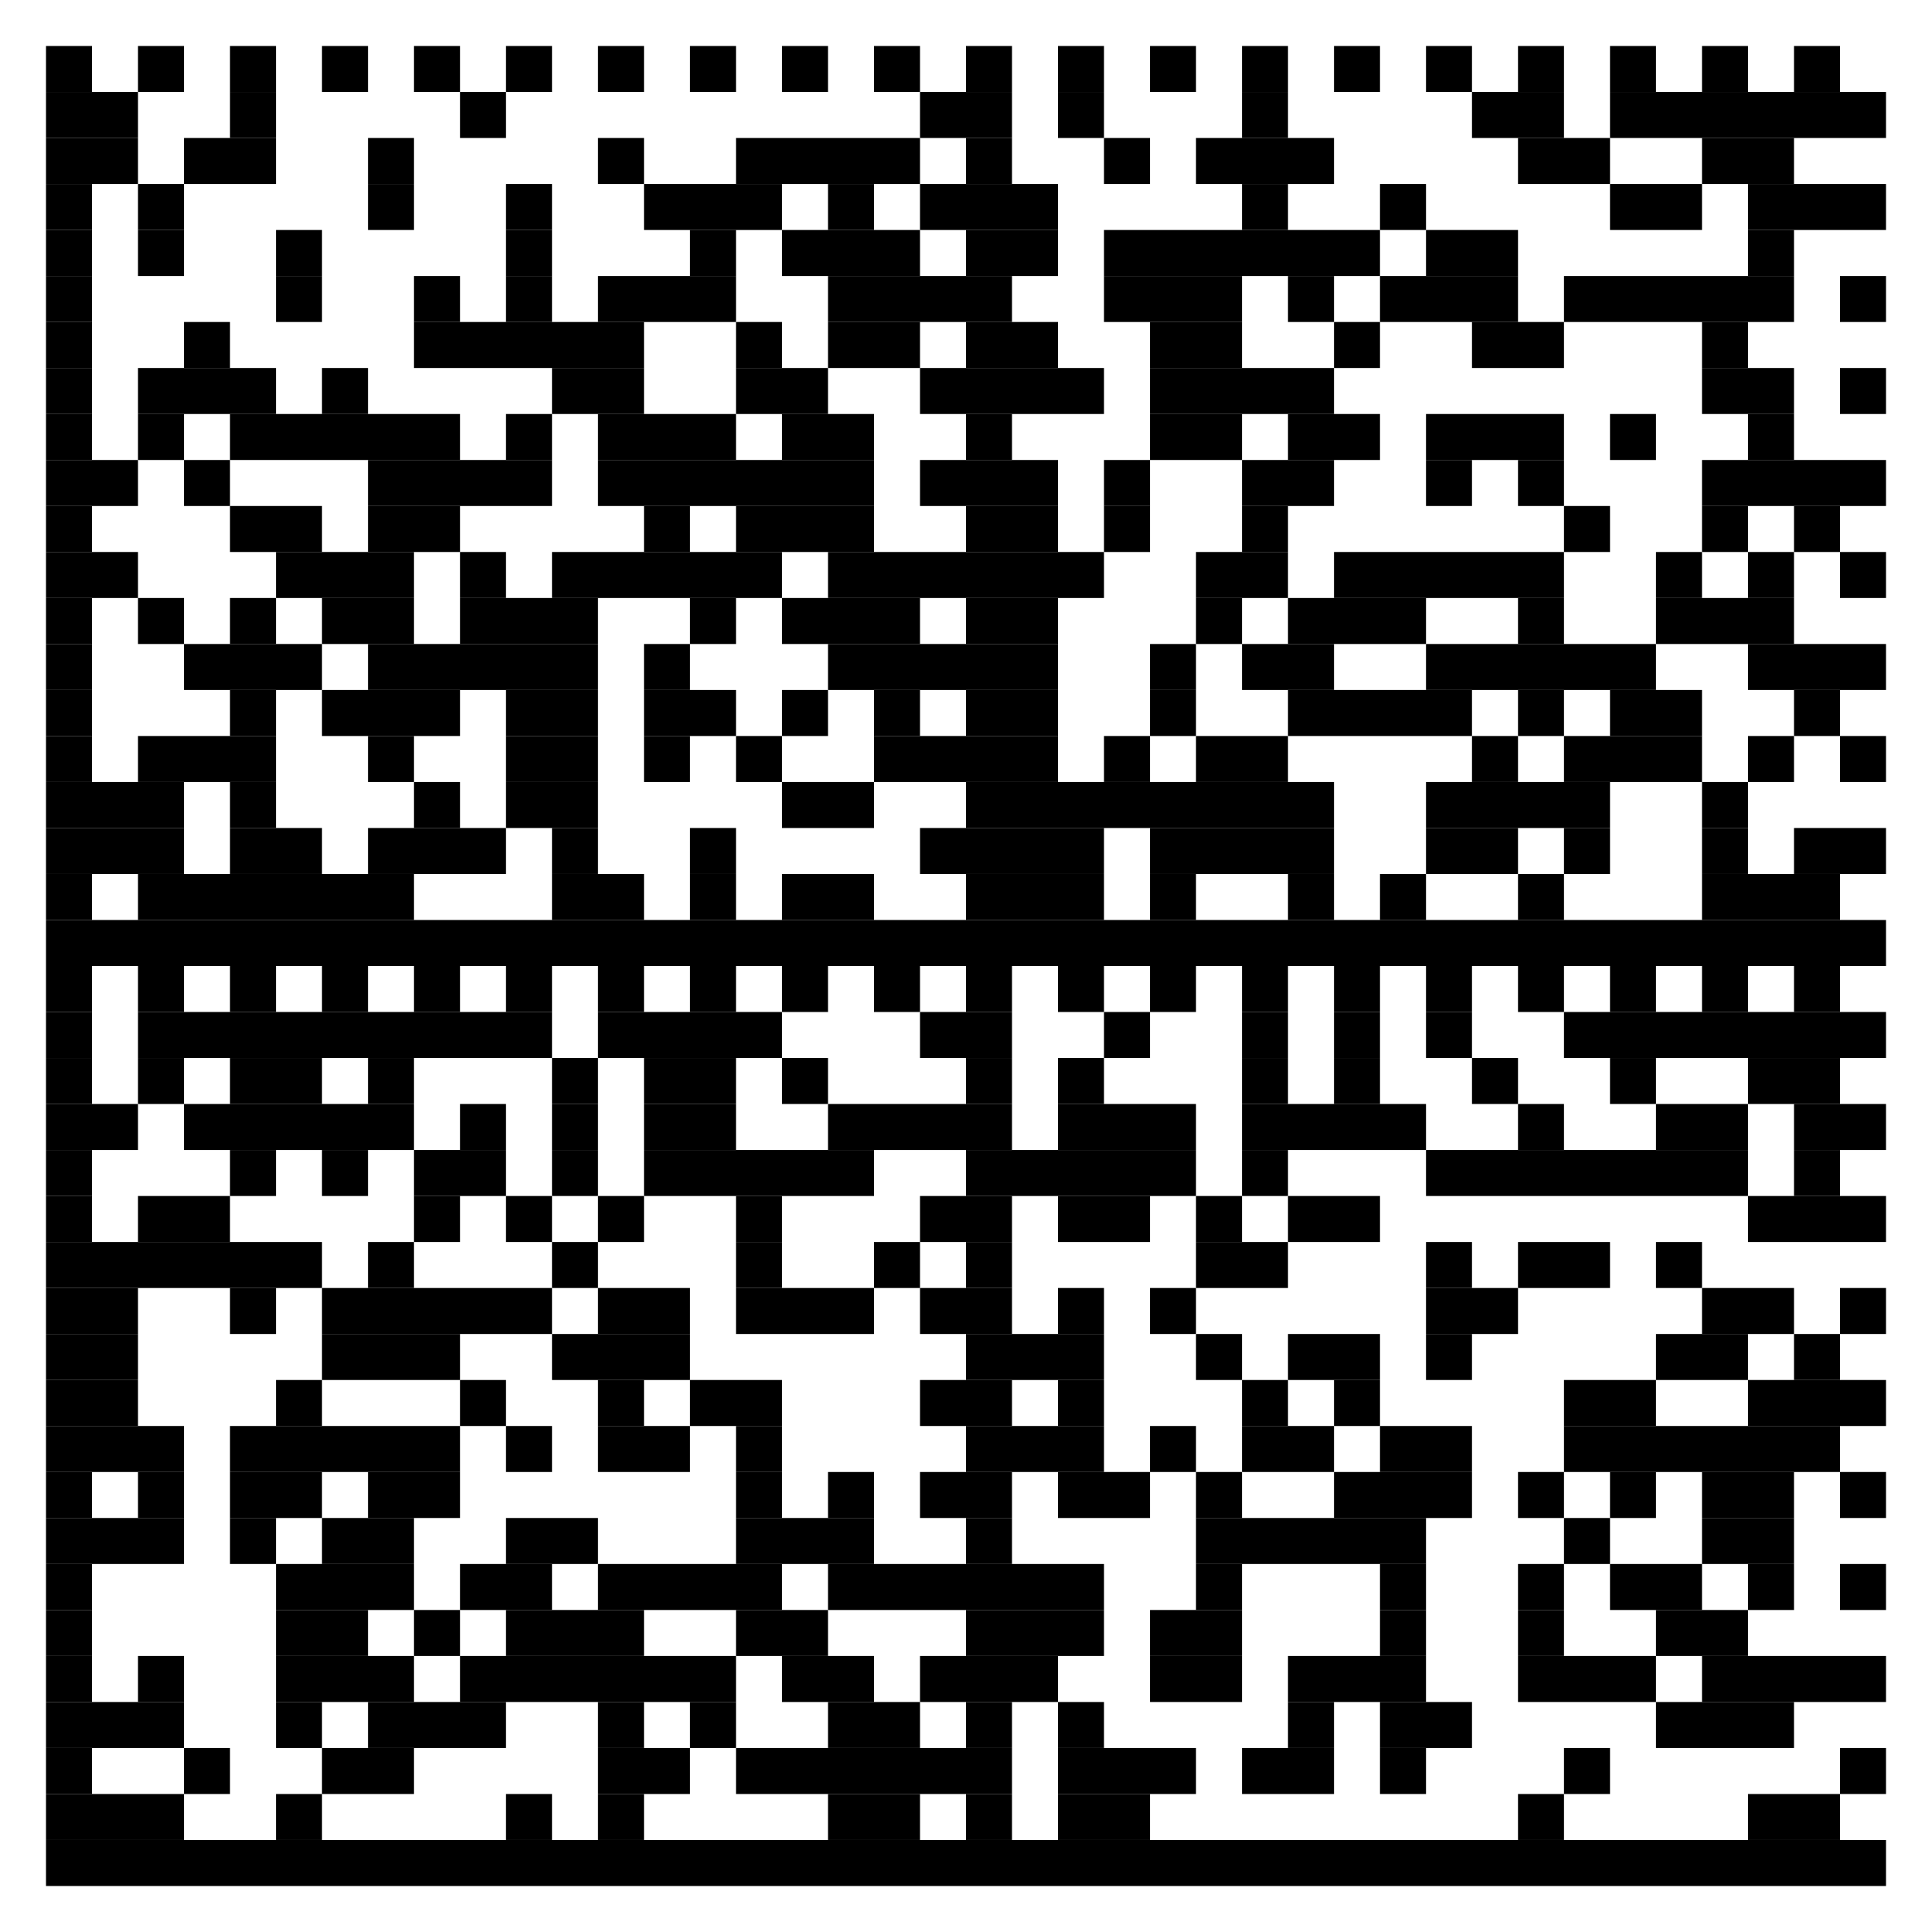 <?xml version="1.0" encoding="UTF-8"?>
<svg xmlns="http://www.w3.org/2000/svg" xmlns:xlink="http://www.w3.org/1999/xlink" width="42px" height="42px" viewBox="0 0 42 42" version="1.1">
<title>364000000000070002900000007001234567899123456789812345678971234A
BCDEFGHIJ12345123456789912345123456789|</title>
<g id="canvas" >
<rect x="0" y="0" width="42px" height="42px" fill="white" />
<g id="barcode" fill="black">
<rect x="1" y="1" width="1px" height="1px" />
<rect x="3" y="1" width="1px" height="1px" />
<rect x="5" y="1" width="1px" height="1px" />
<rect x="7" y="1" width="1px" height="1px" />
<rect x="9" y="1" width="1px" height="1px" />
<rect x="11" y="1" width="1px" height="1px" />
<rect x="13" y="1" width="1px" height="1px" />
<rect x="15" y="1" width="1px" height="1px" />
<rect x="17" y="1" width="1px" height="1px" />
<rect x="19" y="1" width="1px" height="1px" />
<rect x="21" y="1" width="1px" height="1px" />
<rect x="23" y="1" width="1px" height="1px" />
<rect x="25" y="1" width="1px" height="1px" />
<rect x="27" y="1" width="1px" height="1px" />
<rect x="29" y="1" width="1px" height="1px" />
<rect x="31" y="1" width="1px" height="1px" />
<rect x="33" y="1" width="1px" height="1px" />
<rect x="35" y="1" width="1px" height="1px" />
<rect x="37" y="1" width="1px" height="1px" />
<rect x="39" y="1" width="1px" height="1px" />
<rect x="1" y="2" width="2px" height="1px" />
<rect x="5" y="2" width="1px" height="1px" />
<rect x="10" y="2" width="1px" height="1px" />
<rect x="20" y="2" width="2px" height="1px" />
<rect x="23" y="2" width="1px" height="1px" />
<rect x="27" y="2" width="1px" height="1px" />
<rect x="32" y="2" width="2px" height="1px" />
<rect x="35" y="2" width="6px" height="1px" />
<rect x="1" y="3" width="2px" height="1px" />
<rect x="4" y="3" width="2px" height="1px" />
<rect x="8" y="3" width="1px" height="1px" />
<rect x="13" y="3" width="1px" height="1px" />
<rect x="16" y="3" width="4px" height="1px" />
<rect x="21" y="3" width="1px" height="1px" />
<rect x="24" y="3" width="1px" height="1px" />
<rect x="26" y="3" width="3px" height="1px" />
<rect x="33" y="3" width="2px" height="1px" />
<rect x="37" y="3" width="2px" height="1px" />
<rect x="1" y="4" width="1px" height="1px" />
<rect x="3" y="4" width="1px" height="1px" />
<rect x="8" y="4" width="1px" height="1px" />
<rect x="11" y="4" width="1px" height="1px" />
<rect x="14" y="4" width="3px" height="1px" />
<rect x="18" y="4" width="1px" height="1px" />
<rect x="20" y="4" width="3px" height="1px" />
<rect x="27" y="4" width="1px" height="1px" />
<rect x="30" y="4" width="1px" height="1px" />
<rect x="35" y="4" width="2px" height="1px" />
<rect x="38" y="4" width="3px" height="1px" />
<rect x="1" y="5" width="1px" height="1px" />
<rect x="3" y="5" width="1px" height="1px" />
<rect x="6" y="5" width="1px" height="1px" />
<rect x="11" y="5" width="1px" height="1px" />
<rect x="15" y="5" width="1px" height="1px" />
<rect x="17" y="5" width="3px" height="1px" />
<rect x="21" y="5" width="2px" height="1px" />
<rect x="24" y="5" width="6px" height="1px" />
<rect x="31" y="5" width="2px" height="1px" />
<rect x="38" y="5" width="1px" height="1px" />
<rect x="1" y="6" width="1px" height="1px" />
<rect x="6" y="6" width="1px" height="1px" />
<rect x="9" y="6" width="1px" height="1px" />
<rect x="11" y="6" width="1px" height="1px" />
<rect x="13" y="6" width="3px" height="1px" />
<rect x="18" y="6" width="4px" height="1px" />
<rect x="24" y="6" width="3px" height="1px" />
<rect x="28" y="6" width="1px" height="1px" />
<rect x="30" y="6" width="3px" height="1px" />
<rect x="34" y="6" width="5px" height="1px" />
<rect x="40" y="6" width="1px" height="1px" />
<rect x="1" y="7" width="1px" height="1px" />
<rect x="4" y="7" width="1px" height="1px" />
<rect x="9" y="7" width="5px" height="1px" />
<rect x="16" y="7" width="1px" height="1px" />
<rect x="18" y="7" width="2px" height="1px" />
<rect x="21" y="7" width="2px" height="1px" />
<rect x="25" y="7" width="2px" height="1px" />
<rect x="29" y="7" width="1px" height="1px" />
<rect x="32" y="7" width="2px" height="1px" />
<rect x="37" y="7" width="1px" height="1px" />
<rect x="1" y="8" width="1px" height="1px" />
<rect x="3" y="8" width="3px" height="1px" />
<rect x="7" y="8" width="1px" height="1px" />
<rect x="12" y="8" width="2px" height="1px" />
<rect x="16" y="8" width="2px" height="1px" />
<rect x="20" y="8" width="4px" height="1px" />
<rect x="25" y="8" width="4px" height="1px" />
<rect x="37" y="8" width="2px" height="1px" />
<rect x="40" y="8" width="1px" height="1px" />
<rect x="1" y="9" width="1px" height="1px" />
<rect x="3" y="9" width="1px" height="1px" />
<rect x="5" y="9" width="5px" height="1px" />
<rect x="11" y="9" width="1px" height="1px" />
<rect x="13" y="9" width="3px" height="1px" />
<rect x="17" y="9" width="2px" height="1px" />
<rect x="21" y="9" width="1px" height="1px" />
<rect x="25" y="9" width="2px" height="1px" />
<rect x="28" y="9" width="2px" height="1px" />
<rect x="31" y="9" width="3px" height="1px" />
<rect x="35" y="9" width="1px" height="1px" />
<rect x="38" y="9" width="1px" height="1px" />
<rect x="1" y="10" width="2px" height="1px" />
<rect x="4" y="10" width="1px" height="1px" />
<rect x="8" y="10" width="4px" height="1px" />
<rect x="13" y="10" width="6px" height="1px" />
<rect x="20" y="10" width="3px" height="1px" />
<rect x="24" y="10" width="1px" height="1px" />
<rect x="27" y="10" width="2px" height="1px" />
<rect x="31" y="10" width="1px" height="1px" />
<rect x="33" y="10" width="1px" height="1px" />
<rect x="37" y="10" width="4px" height="1px" />
<rect x="1" y="11" width="1px" height="1px" />
<rect x="5" y="11" width="2px" height="1px" />
<rect x="8" y="11" width="2px" height="1px" />
<rect x="14" y="11" width="1px" height="1px" />
<rect x="16" y="11" width="3px" height="1px" />
<rect x="21" y="11" width="2px" height="1px" />
<rect x="24" y="11" width="1px" height="1px" />
<rect x="27" y="11" width="1px" height="1px" />
<rect x="34" y="11" width="1px" height="1px" />
<rect x="37" y="11" width="1px" height="1px" />
<rect x="39" y="11" width="1px" height="1px" />
<rect x="1" y="12" width="2px" height="1px" />
<rect x="6" y="12" width="3px" height="1px" />
<rect x="10" y="12" width="1px" height="1px" />
<rect x="12" y="12" width="5px" height="1px" />
<rect x="18" y="12" width="6px" height="1px" />
<rect x="26" y="12" width="2px" height="1px" />
<rect x="29" y="12" width="5px" height="1px" />
<rect x="36" y="12" width="1px" height="1px" />
<rect x="38" y="12" width="1px" height="1px" />
<rect x="40" y="12" width="1px" height="1px" />
<rect x="1" y="13" width="1px" height="1px" />
<rect x="3" y="13" width="1px" height="1px" />
<rect x="5" y="13" width="1px" height="1px" />
<rect x="7" y="13" width="2px" height="1px" />
<rect x="10" y="13" width="3px" height="1px" />
<rect x="15" y="13" width="1px" height="1px" />
<rect x="17" y="13" width="3px" height="1px" />
<rect x="21" y="13" width="2px" height="1px" />
<rect x="26" y="13" width="1px" height="1px" />
<rect x="28" y="13" width="3px" height="1px" />
<rect x="33" y="13" width="1px" height="1px" />
<rect x="36" y="13" width="3px" height="1px" />
<rect x="1" y="14" width="1px" height="1px" />
<rect x="4" y="14" width="3px" height="1px" />
<rect x="8" y="14" width="5px" height="1px" />
<rect x="14" y="14" width="1px" height="1px" />
<rect x="18" y="14" width="5px" height="1px" />
<rect x="25" y="14" width="1px" height="1px" />
<rect x="27" y="14" width="2px" height="1px" />
<rect x="31" y="14" width="5px" height="1px" />
<rect x="38" y="14" width="3px" height="1px" />
<rect x="1" y="15" width="1px" height="1px" />
<rect x="5" y="15" width="1px" height="1px" />
<rect x="7" y="15" width="3px" height="1px" />
<rect x="11" y="15" width="2px" height="1px" />
<rect x="14" y="15" width="2px" height="1px" />
<rect x="17" y="15" width="1px" height="1px" />
<rect x="19" y="15" width="1px" height="1px" />
<rect x="21" y="15" width="2px" height="1px" />
<rect x="25" y="15" width="1px" height="1px" />
<rect x="28" y="15" width="4px" height="1px" />
<rect x="33" y="15" width="1px" height="1px" />
<rect x="35" y="15" width="2px" height="1px" />
<rect x="39" y="15" width="1px" height="1px" />
<rect x="1" y="16" width="1px" height="1px" />
<rect x="3" y="16" width="3px" height="1px" />
<rect x="8" y="16" width="1px" height="1px" />
<rect x="11" y="16" width="2px" height="1px" />
<rect x="14" y="16" width="1px" height="1px" />
<rect x="16" y="16" width="1px" height="1px" />
<rect x="19" y="16" width="4px" height="1px" />
<rect x="24" y="16" width="1px" height="1px" />
<rect x="26" y="16" width="2px" height="1px" />
<rect x="32" y="16" width="1px" height="1px" />
<rect x="34" y="16" width="3px" height="1px" />
<rect x="38" y="16" width="1px" height="1px" />
<rect x="40" y="16" width="1px" height="1px" />
<rect x="1" y="17" width="3px" height="1px" />
<rect x="5" y="17" width="1px" height="1px" />
<rect x="9" y="17" width="1px" height="1px" />
<rect x="11" y="17" width="2px" height="1px" />
<rect x="17" y="17" width="2px" height="1px" />
<rect x="21" y="17" width="8px" height="1px" />
<rect x="31" y="17" width="4px" height="1px" />
<rect x="37" y="17" width="1px" height="1px" />
<rect x="1" y="18" width="3px" height="1px" />
<rect x="5" y="18" width="2px" height="1px" />
<rect x="8" y="18" width="3px" height="1px" />
<rect x="12" y="18" width="1px" height="1px" />
<rect x="15" y="18" width="1px" height="1px" />
<rect x="20" y="18" width="4px" height="1px" />
<rect x="25" y="18" width="4px" height="1px" />
<rect x="31" y="18" width="2px" height="1px" />
<rect x="34" y="18" width="1px" height="1px" />
<rect x="37" y="18" width="1px" height="1px" />
<rect x="39" y="18" width="2px" height="1px" />
<rect x="1" y="19" width="1px" height="1px" />
<rect x="3" y="19" width="6px" height="1px" />
<rect x="12" y="19" width="2px" height="1px" />
<rect x="15" y="19" width="1px" height="1px" />
<rect x="17" y="19" width="2px" height="1px" />
<rect x="21" y="19" width="3px" height="1px" />
<rect x="25" y="19" width="1px" height="1px" />
<rect x="28" y="19" width="1px" height="1px" />
<rect x="30" y="19" width="1px" height="1px" />
<rect x="33" y="19" width="1px" height="1px" />
<rect x="37" y="19" width="3px" height="1px" />
<rect x="1" y="20" width="40px" height="1px" />
<rect x="1" y="21" width="1px" height="1px" />
<rect x="3" y="21" width="1px" height="1px" />
<rect x="5" y="21" width="1px" height="1px" />
<rect x="7" y="21" width="1px" height="1px" />
<rect x="9" y="21" width="1px" height="1px" />
<rect x="11" y="21" width="1px" height="1px" />
<rect x="13" y="21" width="1px" height="1px" />
<rect x="15" y="21" width="1px" height="1px" />
<rect x="17" y="21" width="1px" height="1px" />
<rect x="19" y="21" width="1px" height="1px" />
<rect x="21" y="21" width="1px" height="1px" />
<rect x="23" y="21" width="1px" height="1px" />
<rect x="25" y="21" width="1px" height="1px" />
<rect x="27" y="21" width="1px" height="1px" />
<rect x="29" y="21" width="1px" height="1px" />
<rect x="31" y="21" width="1px" height="1px" />
<rect x="33" y="21" width="1px" height="1px" />
<rect x="35" y="21" width="1px" height="1px" />
<rect x="37" y="21" width="1px" height="1px" />
<rect x="39" y="21" width="1px" height="1px" />
<rect x="1" y="22" width="1px" height="1px" />
<rect x="3" y="22" width="9px" height="1px" />
<rect x="13" y="22" width="4px" height="1px" />
<rect x="20" y="22" width="2px" height="1px" />
<rect x="24" y="22" width="1px" height="1px" />
<rect x="27" y="22" width="1px" height="1px" />
<rect x="29" y="22" width="1px" height="1px" />
<rect x="31" y="22" width="1px" height="1px" />
<rect x="34" y="22" width="7px" height="1px" />
<rect x="1" y="23" width="1px" height="1px" />
<rect x="3" y="23" width="1px" height="1px" />
<rect x="5" y="23" width="2px" height="1px" />
<rect x="8" y="23" width="1px" height="1px" />
<rect x="12" y="23" width="1px" height="1px" />
<rect x="14" y="23" width="2px" height="1px" />
<rect x="17" y="23" width="1px" height="1px" />
<rect x="21" y="23" width="1px" height="1px" />
<rect x="23" y="23" width="1px" height="1px" />
<rect x="27" y="23" width="1px" height="1px" />
<rect x="29" y="23" width="1px" height="1px" />
<rect x="32" y="23" width="1px" height="1px" />
<rect x="35" y="23" width="1px" height="1px" />
<rect x="38" y="23" width="2px" height="1px" />
<rect x="1" y="24" width="2px" height="1px" />
<rect x="4" y="24" width="5px" height="1px" />
<rect x="10" y="24" width="1px" height="1px" />
<rect x="12" y="24" width="1px" height="1px" />
<rect x="14" y="24" width="2px" height="1px" />
<rect x="18" y="24" width="4px" height="1px" />
<rect x="23" y="24" width="3px" height="1px" />
<rect x="27" y="24" width="4px" height="1px" />
<rect x="33" y="24" width="1px" height="1px" />
<rect x="36" y="24" width="2px" height="1px" />
<rect x="39" y="24" width="2px" height="1px" />
<rect x="1" y="25" width="1px" height="1px" />
<rect x="5" y="25" width="1px" height="1px" />
<rect x="7" y="25" width="1px" height="1px" />
<rect x="9" y="25" width="2px" height="1px" />
<rect x="12" y="25" width="1px" height="1px" />
<rect x="14" y="25" width="5px" height="1px" />
<rect x="21" y="25" width="5px" height="1px" />
<rect x="27" y="25" width="1px" height="1px" />
<rect x="31" y="25" width="7px" height="1px" />
<rect x="39" y="25" width="1px" height="1px" />
<rect x="1" y="26" width="1px" height="1px" />
<rect x="3" y="26" width="2px" height="1px" />
<rect x="9" y="26" width="1px" height="1px" />
<rect x="11" y="26" width="1px" height="1px" />
<rect x="13" y="26" width="1px" height="1px" />
<rect x="16" y="26" width="1px" height="1px" />
<rect x="20" y="26" width="2px" height="1px" />
<rect x="23" y="26" width="2px" height="1px" />
<rect x="26" y="26" width="1px" height="1px" />
<rect x="28" y="26" width="2px" height="1px" />
<rect x="38" y="26" width="3px" height="1px" />
<rect x="1" y="27" width="6px" height="1px" />
<rect x="8" y="27" width="1px" height="1px" />
<rect x="12" y="27" width="1px" height="1px" />
<rect x="16" y="27" width="1px" height="1px" />
<rect x="19" y="27" width="1px" height="1px" />
<rect x="21" y="27" width="1px" height="1px" />
<rect x="26" y="27" width="2px" height="1px" />
<rect x="31" y="27" width="1px" height="1px" />
<rect x="33" y="27" width="2px" height="1px" />
<rect x="36" y="27" width="1px" height="1px" />
<rect x="1" y="28" width="2px" height="1px" />
<rect x="5" y="28" width="1px" height="1px" />
<rect x="7" y="28" width="5px" height="1px" />
<rect x="13" y="28" width="2px" height="1px" />
<rect x="16" y="28" width="3px" height="1px" />
<rect x="20" y="28" width="2px" height="1px" />
<rect x="23" y="28" width="1px" height="1px" />
<rect x="25" y="28" width="1px" height="1px" />
<rect x="31" y="28" width="2px" height="1px" />
<rect x="37" y="28" width="2px" height="1px" />
<rect x="40" y="28" width="1px" height="1px" />
<rect x="1" y="29" width="2px" height="1px" />
<rect x="7" y="29" width="3px" height="1px" />
<rect x="12" y="29" width="3px" height="1px" />
<rect x="21" y="29" width="3px" height="1px" />
<rect x="26" y="29" width="1px" height="1px" />
<rect x="28" y="29" width="2px" height="1px" />
<rect x="31" y="29" width="1px" height="1px" />
<rect x="36" y="29" width="2px" height="1px" />
<rect x="39" y="29" width="1px" height="1px" />
<rect x="1" y="30" width="2px" height="1px" />
<rect x="6" y="30" width="1px" height="1px" />
<rect x="10" y="30" width="1px" height="1px" />
<rect x="13" y="30" width="1px" height="1px" />
<rect x="15" y="30" width="2px" height="1px" />
<rect x="20" y="30" width="2px" height="1px" />
<rect x="23" y="30" width="1px" height="1px" />
<rect x="27" y="30" width="1px" height="1px" />
<rect x="29" y="30" width="1px" height="1px" />
<rect x="34" y="30" width="2px" height="1px" />
<rect x="38" y="30" width="3px" height="1px" />
<rect x="1" y="31" width="3px" height="1px" />
<rect x="5" y="31" width="5px" height="1px" />
<rect x="11" y="31" width="1px" height="1px" />
<rect x="13" y="31" width="2px" height="1px" />
<rect x="16" y="31" width="1px" height="1px" />
<rect x="21" y="31" width="3px" height="1px" />
<rect x="25" y="31" width="1px" height="1px" />
<rect x="27" y="31" width="2px" height="1px" />
<rect x="30" y="31" width="2px" height="1px" />
<rect x="34" y="31" width="6px" height="1px" />
<rect x="1" y="32" width="1px" height="1px" />
<rect x="3" y="32" width="1px" height="1px" />
<rect x="5" y="32" width="2px" height="1px" />
<rect x="8" y="32" width="2px" height="1px" />
<rect x="16" y="32" width="1px" height="1px" />
<rect x="18" y="32" width="1px" height="1px" />
<rect x="20" y="32" width="2px" height="1px" />
<rect x="23" y="32" width="2px" height="1px" />
<rect x="26" y="32" width="1px" height="1px" />
<rect x="29" y="32" width="3px" height="1px" />
<rect x="33" y="32" width="1px" height="1px" />
<rect x="35" y="32" width="1px" height="1px" />
<rect x="37" y="32" width="2px" height="1px" />
<rect x="40" y="32" width="1px" height="1px" />
<rect x="1" y="33" width="3px" height="1px" />
<rect x="5" y="33" width="1px" height="1px" />
<rect x="7" y="33" width="2px" height="1px" />
<rect x="11" y="33" width="2px" height="1px" />
<rect x="16" y="33" width="3px" height="1px" />
<rect x="21" y="33" width="1px" height="1px" />
<rect x="26" y="33" width="5px" height="1px" />
<rect x="34" y="33" width="1px" height="1px" />
<rect x="37" y="33" width="2px" height="1px" />
<rect x="1" y="34" width="1px" height="1px" />
<rect x="6" y="34" width="3px" height="1px" />
<rect x="10" y="34" width="2px" height="1px" />
<rect x="13" y="34" width="4px" height="1px" />
<rect x="18" y="34" width="6px" height="1px" />
<rect x="26" y="34" width="1px" height="1px" />
<rect x="30" y="34" width="1px" height="1px" />
<rect x="33" y="34" width="1px" height="1px" />
<rect x="35" y="34" width="2px" height="1px" />
<rect x="38" y="34" width="1px" height="1px" />
<rect x="40" y="34" width="1px" height="1px" />
<rect x="1" y="35" width="1px" height="1px" />
<rect x="6" y="35" width="2px" height="1px" />
<rect x="9" y="35" width="1px" height="1px" />
<rect x="11" y="35" width="3px" height="1px" />
<rect x="16" y="35" width="2px" height="1px" />
<rect x="21" y="35" width="3px" height="1px" />
<rect x="25" y="35" width="2px" height="1px" />
<rect x="30" y="35" width="1px" height="1px" />
<rect x="33" y="35" width="1px" height="1px" />
<rect x="36" y="35" width="2px" height="1px" />
<rect x="1" y="36" width="1px" height="1px" />
<rect x="3" y="36" width="1px" height="1px" />
<rect x="6" y="36" width="3px" height="1px" />
<rect x="10" y="36" width="6px" height="1px" />
<rect x="17" y="36" width="2px" height="1px" />
<rect x="20" y="36" width="3px" height="1px" />
<rect x="25" y="36" width="2px" height="1px" />
<rect x="28" y="36" width="3px" height="1px" />
<rect x="33" y="36" width="3px" height="1px" />
<rect x="37" y="36" width="4px" height="1px" />
<rect x="1" y="37" width="3px" height="1px" />
<rect x="6" y="37" width="1px" height="1px" />
<rect x="8" y="37" width="3px" height="1px" />
<rect x="13" y="37" width="1px" height="1px" />
<rect x="15" y="37" width="1px" height="1px" />
<rect x="18" y="37" width="2px" height="1px" />
<rect x="21" y="37" width="1px" height="1px" />
<rect x="23" y="37" width="1px" height="1px" />
<rect x="28" y="37" width="1px" height="1px" />
<rect x="30" y="37" width="2px" height="1px" />
<rect x="36" y="37" width="3px" height="1px" />
<rect x="1" y="38" width="1px" height="1px" />
<rect x="4" y="38" width="1px" height="1px" />
<rect x="7" y="38" width="2px" height="1px" />
<rect x="13" y="38" width="2px" height="1px" />
<rect x="16" y="38" width="6px" height="1px" />
<rect x="23" y="38" width="3px" height="1px" />
<rect x="27" y="38" width="2px" height="1px" />
<rect x="30" y="38" width="1px" height="1px" />
<rect x="34" y="38" width="1px" height="1px" />
<rect x="40" y="38" width="1px" height="1px" />
<rect x="1" y="39" width="3px" height="1px" />
<rect x="6" y="39" width="1px" height="1px" />
<rect x="11" y="39" width="1px" height="1px" />
<rect x="13" y="39" width="1px" height="1px" />
<rect x="18" y="39" width="2px" height="1px" />
<rect x="21" y="39" width="1px" height="1px" />
<rect x="23" y="39" width="2px" height="1px" />
<rect x="33" y="39" width="1px" height="1px" />
<rect x="38" y="39" width="2px" height="1px" />
<rect x="1" y="40" width="40px" height="1px" />

</g></g>
</svg>
